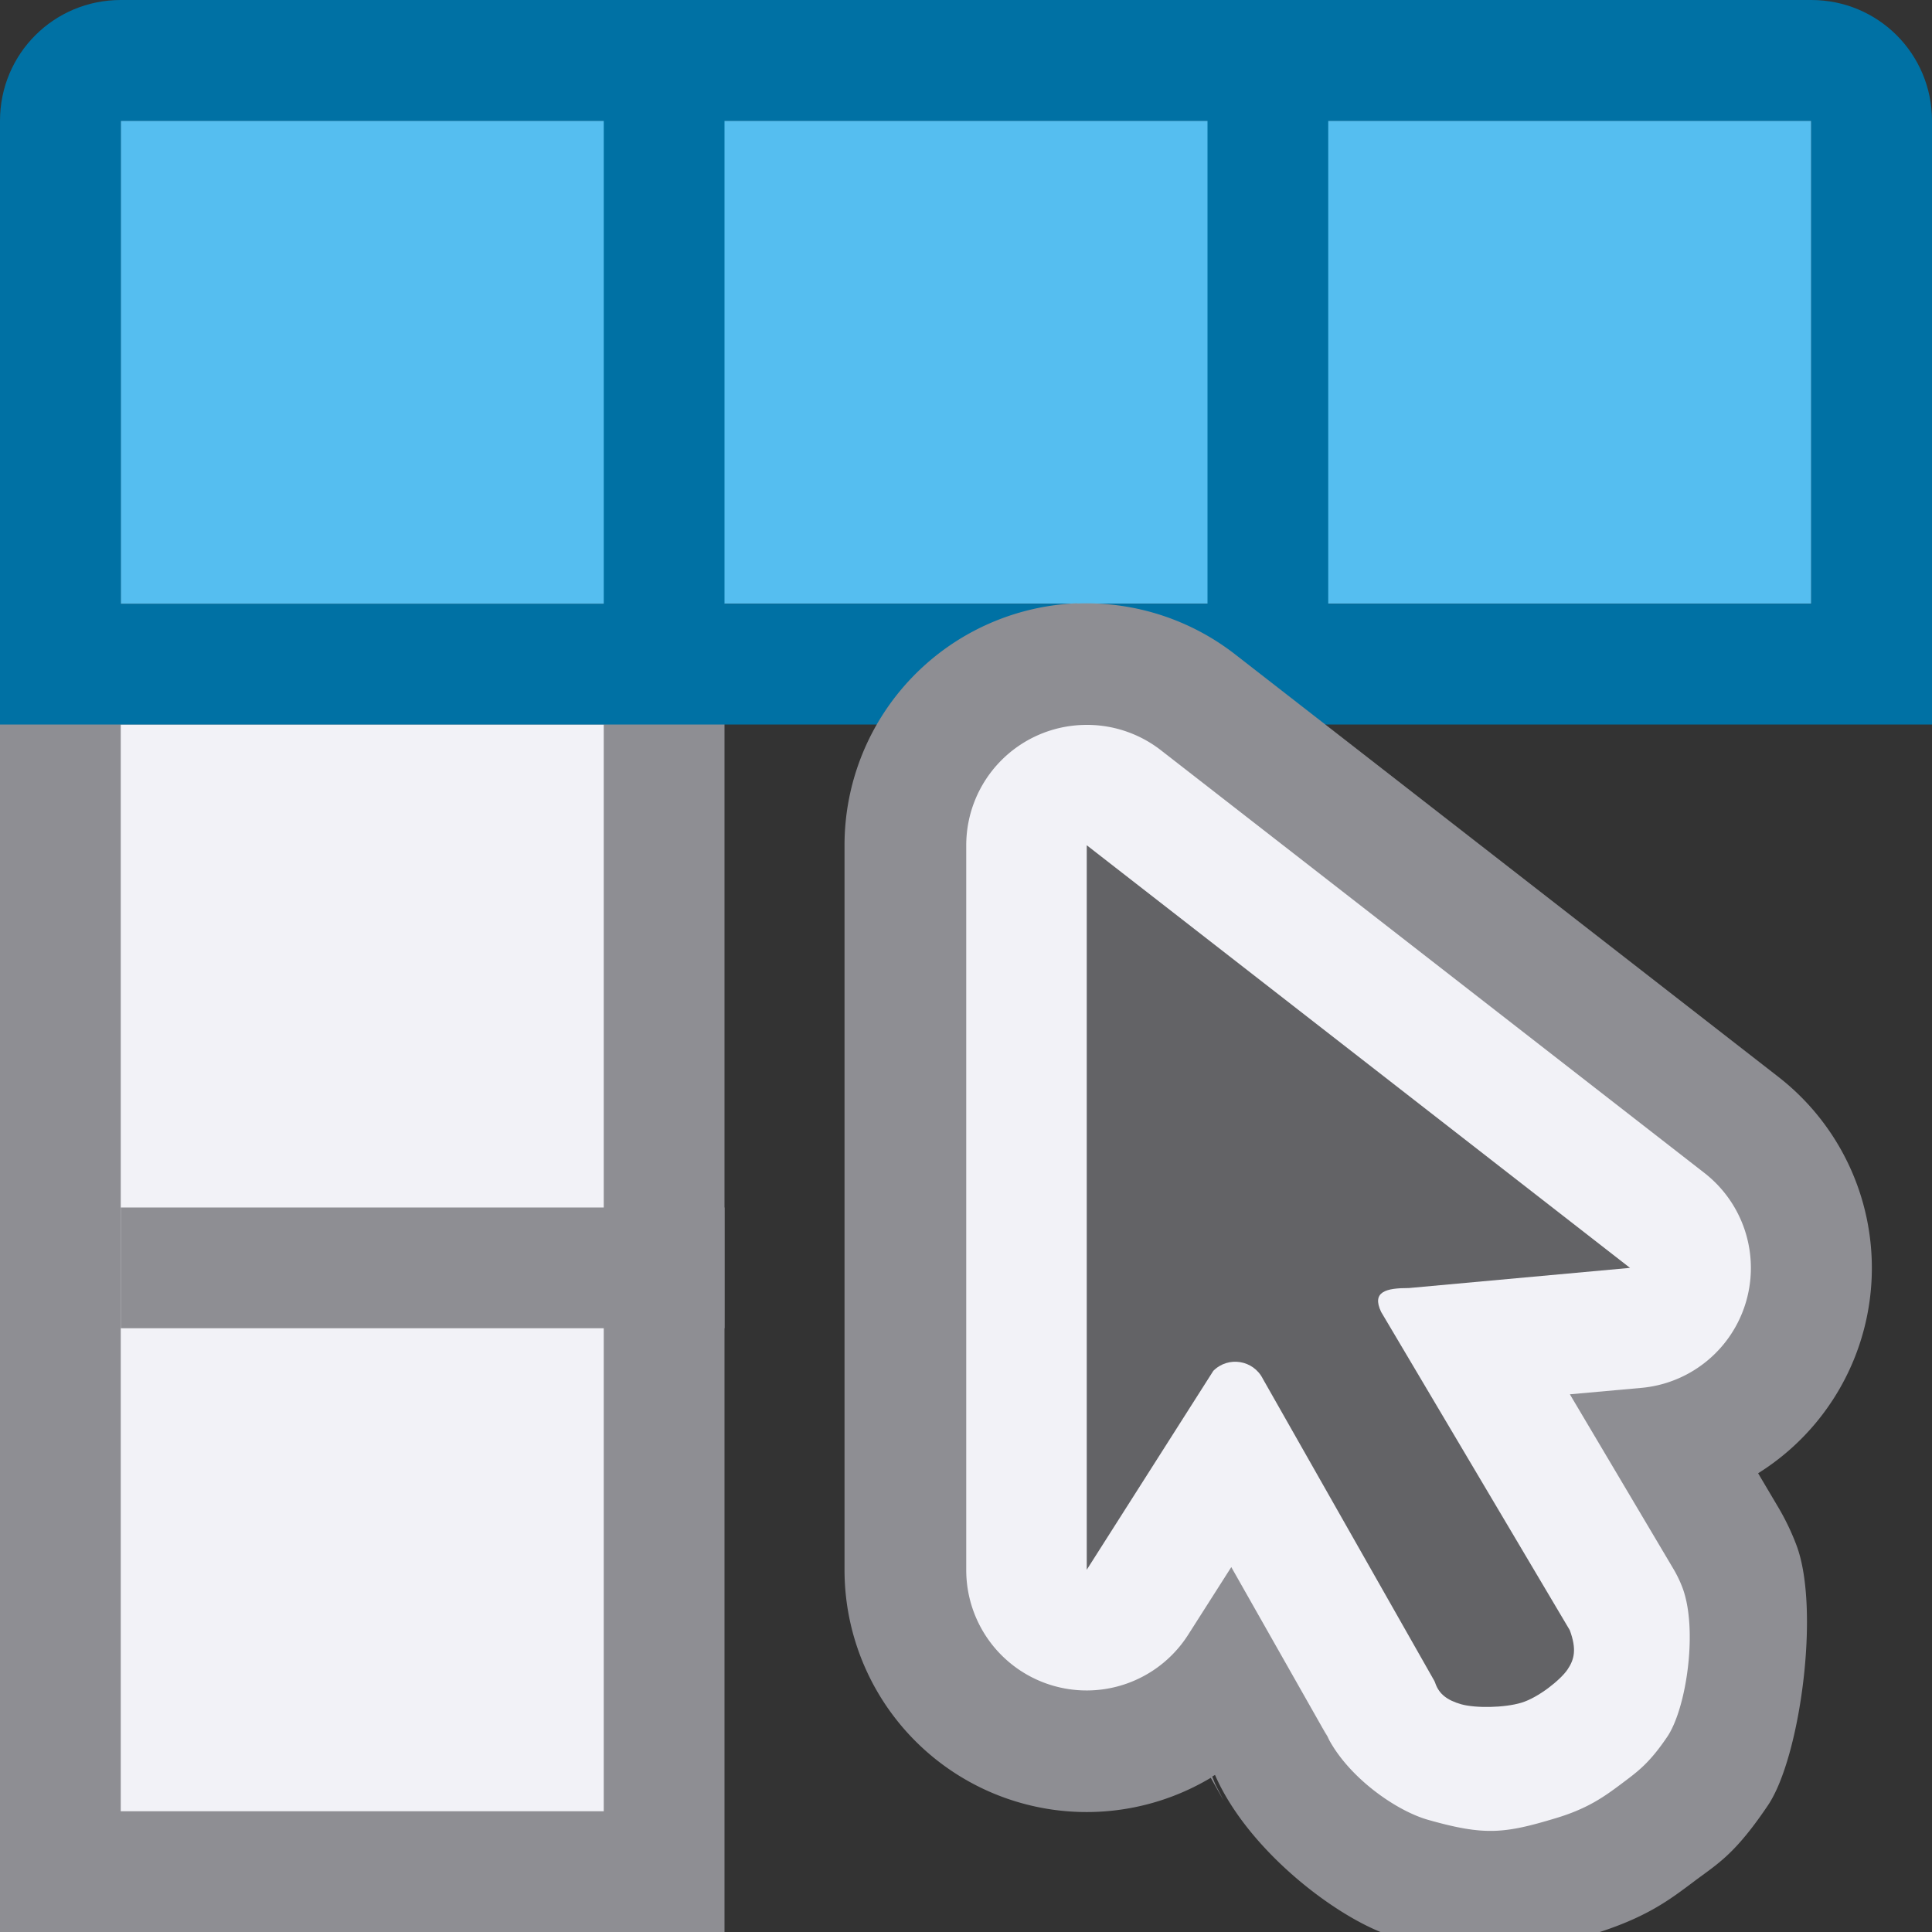 <svg viewBox="0 0 16 16" xmlns="http://www.w3.org/2000/svg"><rect x="0" y="0" width="16" height="16" fill="#333333" stroke="none"/><path d="m0 5h6v11h-6z" fill="#8e8e93"/><path d="m1 1h14v4h-14z" fill="#55bef0"/><path d="m1 6h4v9h-4z" fill="#f2f2f7"/><path d="m1 10h5v1h-5z" fill="#8e8e93"/><path d="m1 0c-.554 0-1 .446-1 1v4 1h1 14 1v-1-4c0-.554-.446-1-1-1zm0 1h4v4h-4zm5 0h4v4h-4zm5 0h4v4h-4z" fill="#0071a4"/><g fill-rule="evenodd" stroke-width=".536"><path d="m8.922 4.996a2.005 2.005 0 0 0 -1.928 2.004v6a2.005 2.005 0 0 0 3.033 1.723l.107.189-.066-.129c-.008-.016-.018-.044-.029-.07a2.005 2.005 0 0 0 .023-.014c.279.641 1.05 1.218 1.494 1.344.82.231.902.197 1.623-.021.455-.138.649-.29.848-.439.198-.149.338-.222.615-.633.266-.395.434-1.624.236-2.152a2.005 2.005 0 0 0 -.154-.32l-.164-.277a2.005 2.005 0 0 0 .17-3.281l-4.5-3.5a2.005 2.005 0 0 0 -1.309-.422z" fill="#8e8e93"/><path d="m8.961 6.004a.997.997 0 0 0 -.959.996v6a.997.997 0 0 0 1.84.535l.355-.557.814 1.436-.033-.064c-.005-.01-.014-.031-.021-.049.142.373.586.691.873.771.467.132.628.114 1.059-.016.262-.079.399-.179.533-.279.134-.101.232-.167.385-.393.161-.238.255-.892.127-1.234a.997.997 0 0 0 -.076-.158l-.857-1.445.59-.053a.997.997 0 0 0 .523-1.781l-4.5-3.5a.997.997 0 0 0 -.652-.209z" fill="#f2f2f7"/><path d="m9 7v6l1.048-1.647c.123-.124.331-.091.41.065l1.421 2.503c.004.008.007.017.01.025.031.083.094.134.212.168.118.033.357.03.499-.013s.324-.19.381-.274c.057-.084.078-.168.019-.327l-1.562-2.635c-.081-.17.043-.198.23-.198l1.831-.167z" fill="#636366"/></g></svg>